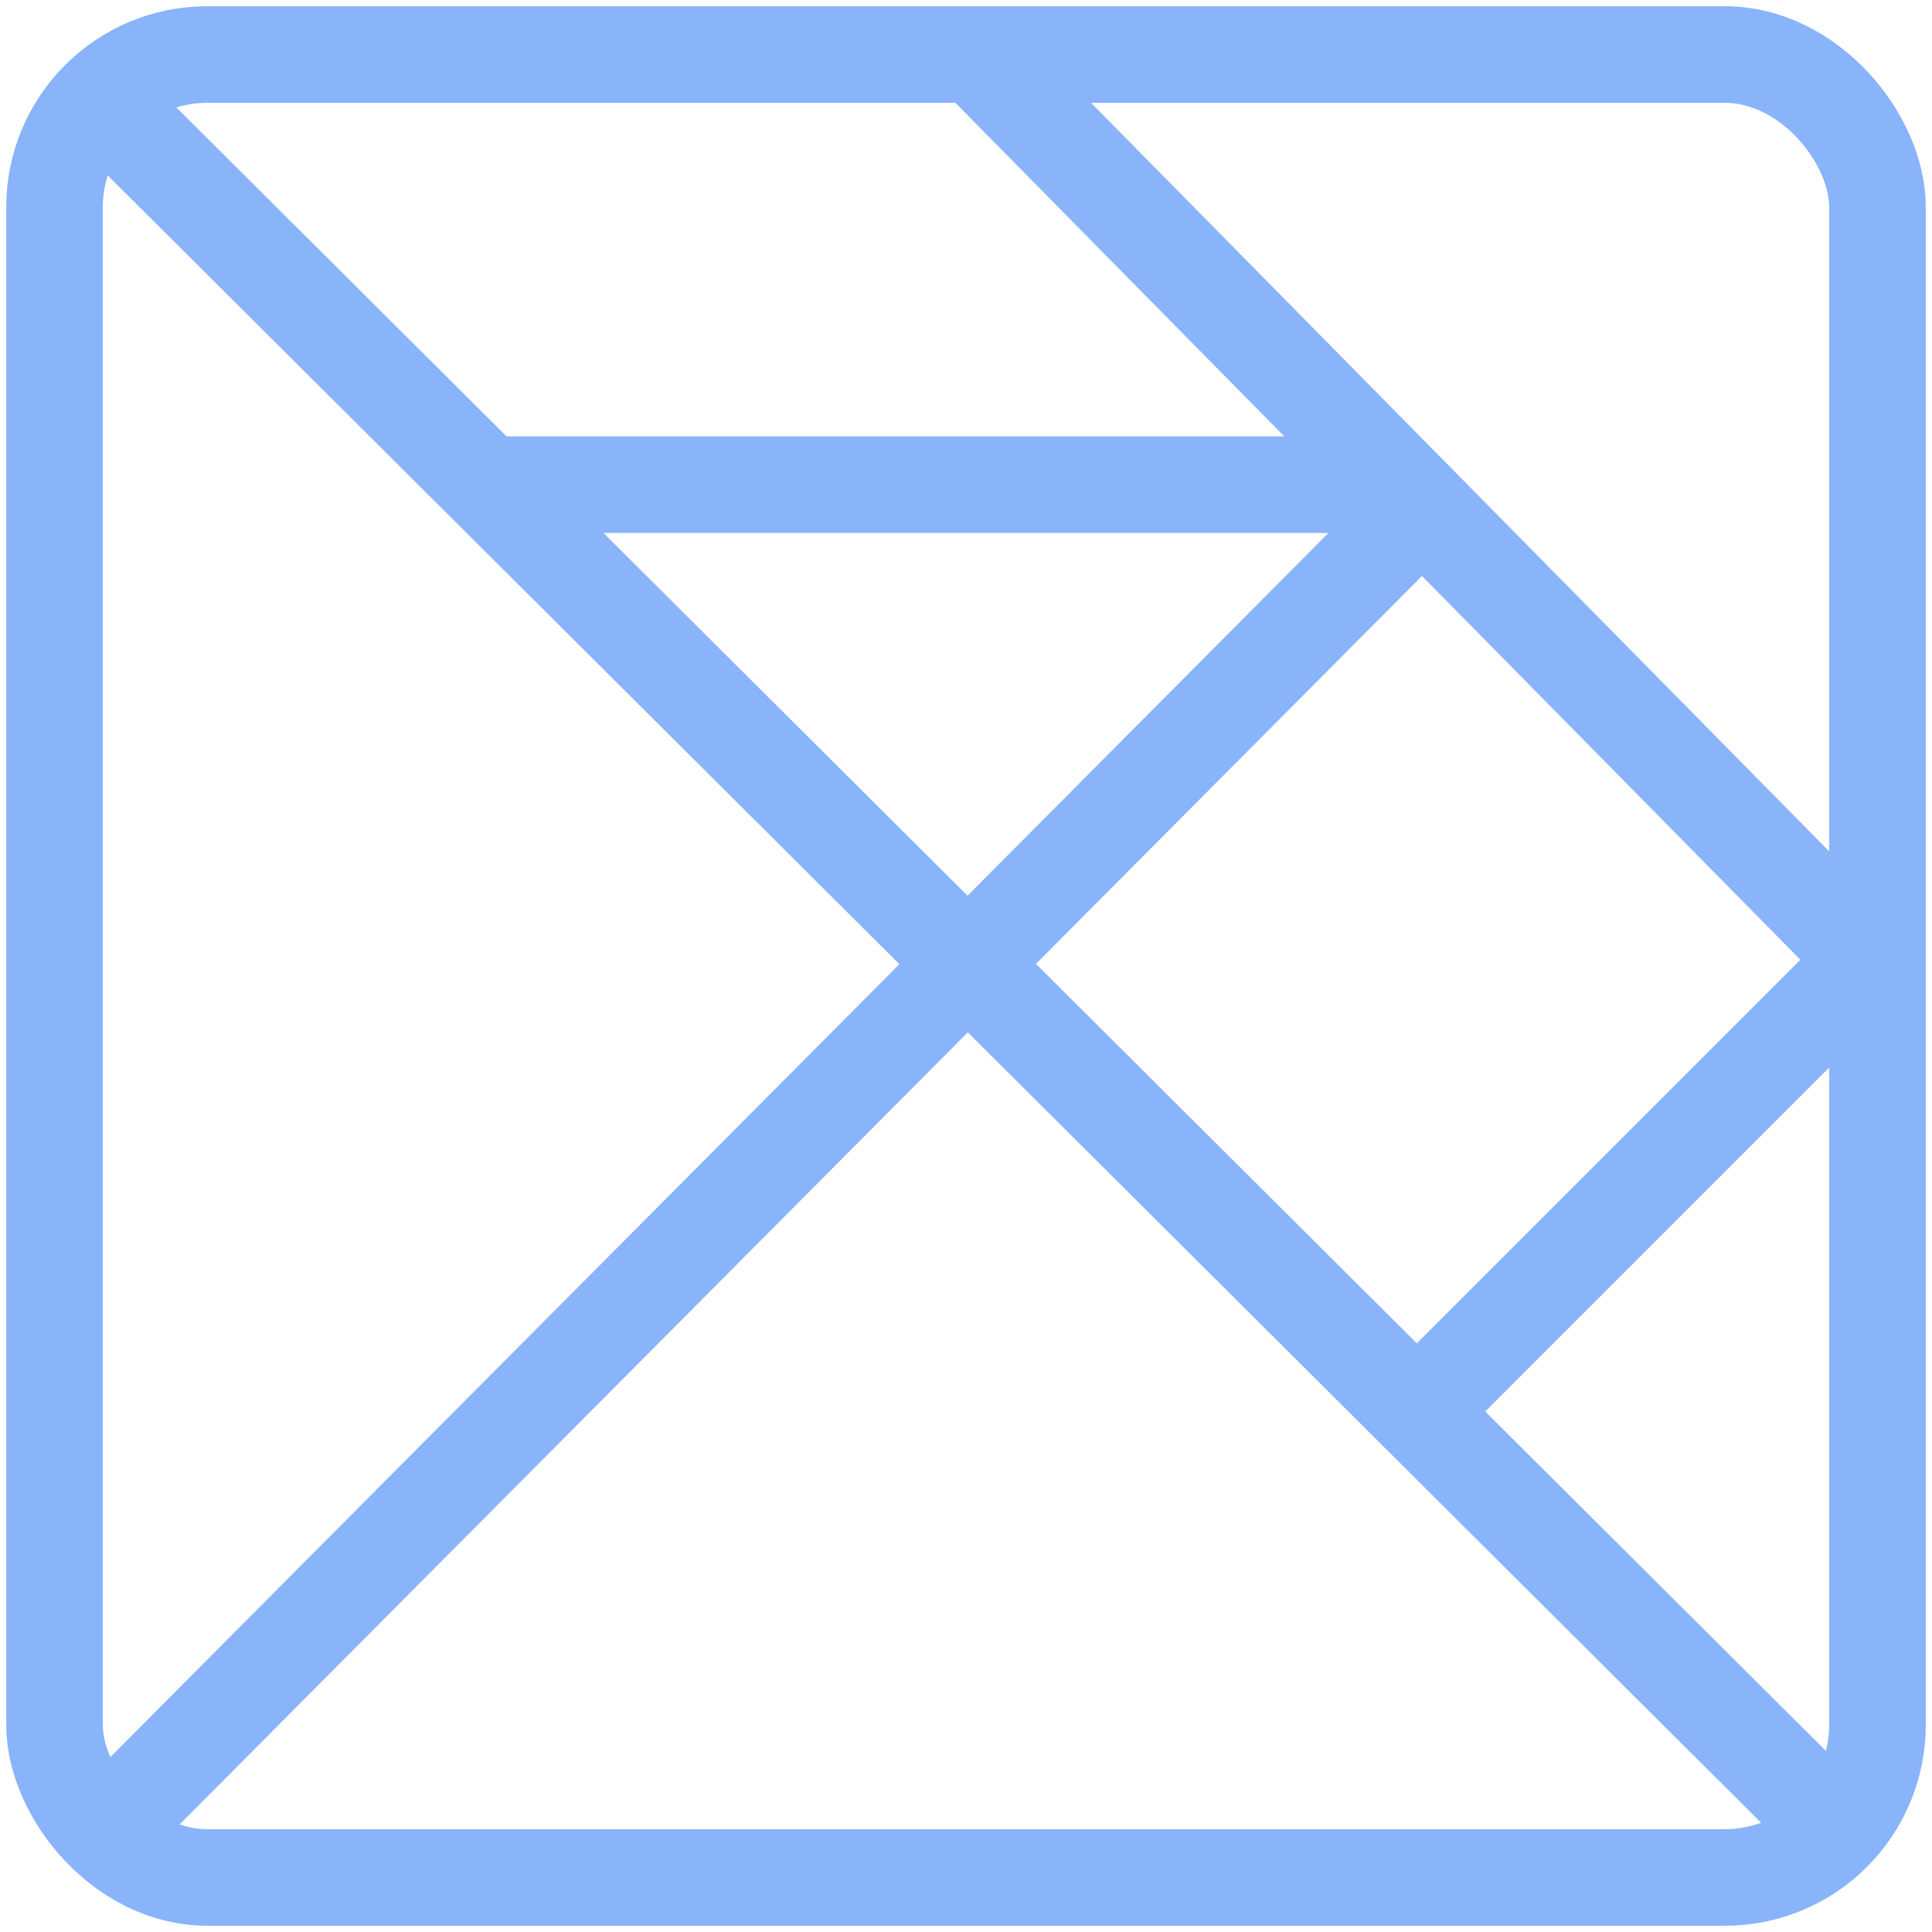 <svg xmlns="http://www.w3.org/2000/svg" width="100" height="100" viewBox="0 0 100 100">
<style>:root {--ctp-rosewater: #f5e0dc;--ctp-flamingo: #f2cdcd;--ctp-pink: #f5c2e7;--ctp-mauve: #cba6f7;--ctp-red: #f38ba8;--ctp-maroon: #eba0ac;--ctp-peach: #fab387;--ctp-yellow: #f9e2af;--ctp-green: #a6e3a1;--ctp-teal: #94e2d5;--ctp-sky: #89dceb;--ctp-sapphire: #74c7ec;--ctp-blue: #89b4fa;--ctp-lavender: #b4befe;--ctp-text: #cdd6f4;--ctp-overlay1: #7f849c;}</style>
    <rect width="94.356" height="94.356" x="2.822" y="2.822" fill="none" stroke="#89b4fa" stroke-linecap="round" stroke-linejoin="round" stroke-width="5" rx="7.902" ry="7.902"/>
    <path fill="none" stroke="#89b4fa" stroke-linecap="round" stroke-linejoin="round" stroke-width="5" d="m6.16 6.133 88.174 87.85M50.663 2.991 96.711 49.69"/>
    <path fill="none" stroke="#89b4fa" stroke-linecap="round" stroke-linejoin="round" stroke-width="5" d="m74.29 72.11 21.954-21.954"/>
    <path fill="#f38ba8" stroke="#89b4fa" stroke-linecap="round" stroke-linejoin="round" stroke-width="5" d="M25.399 25.088h45.465"/>
    <path fill="#f38ba8" stroke="#89b4fa" stroke-linecap="round" stroke-linejoin="round" stroke-width="5" d="m5.891 94.31 66.165-66.49"/>
</svg>
